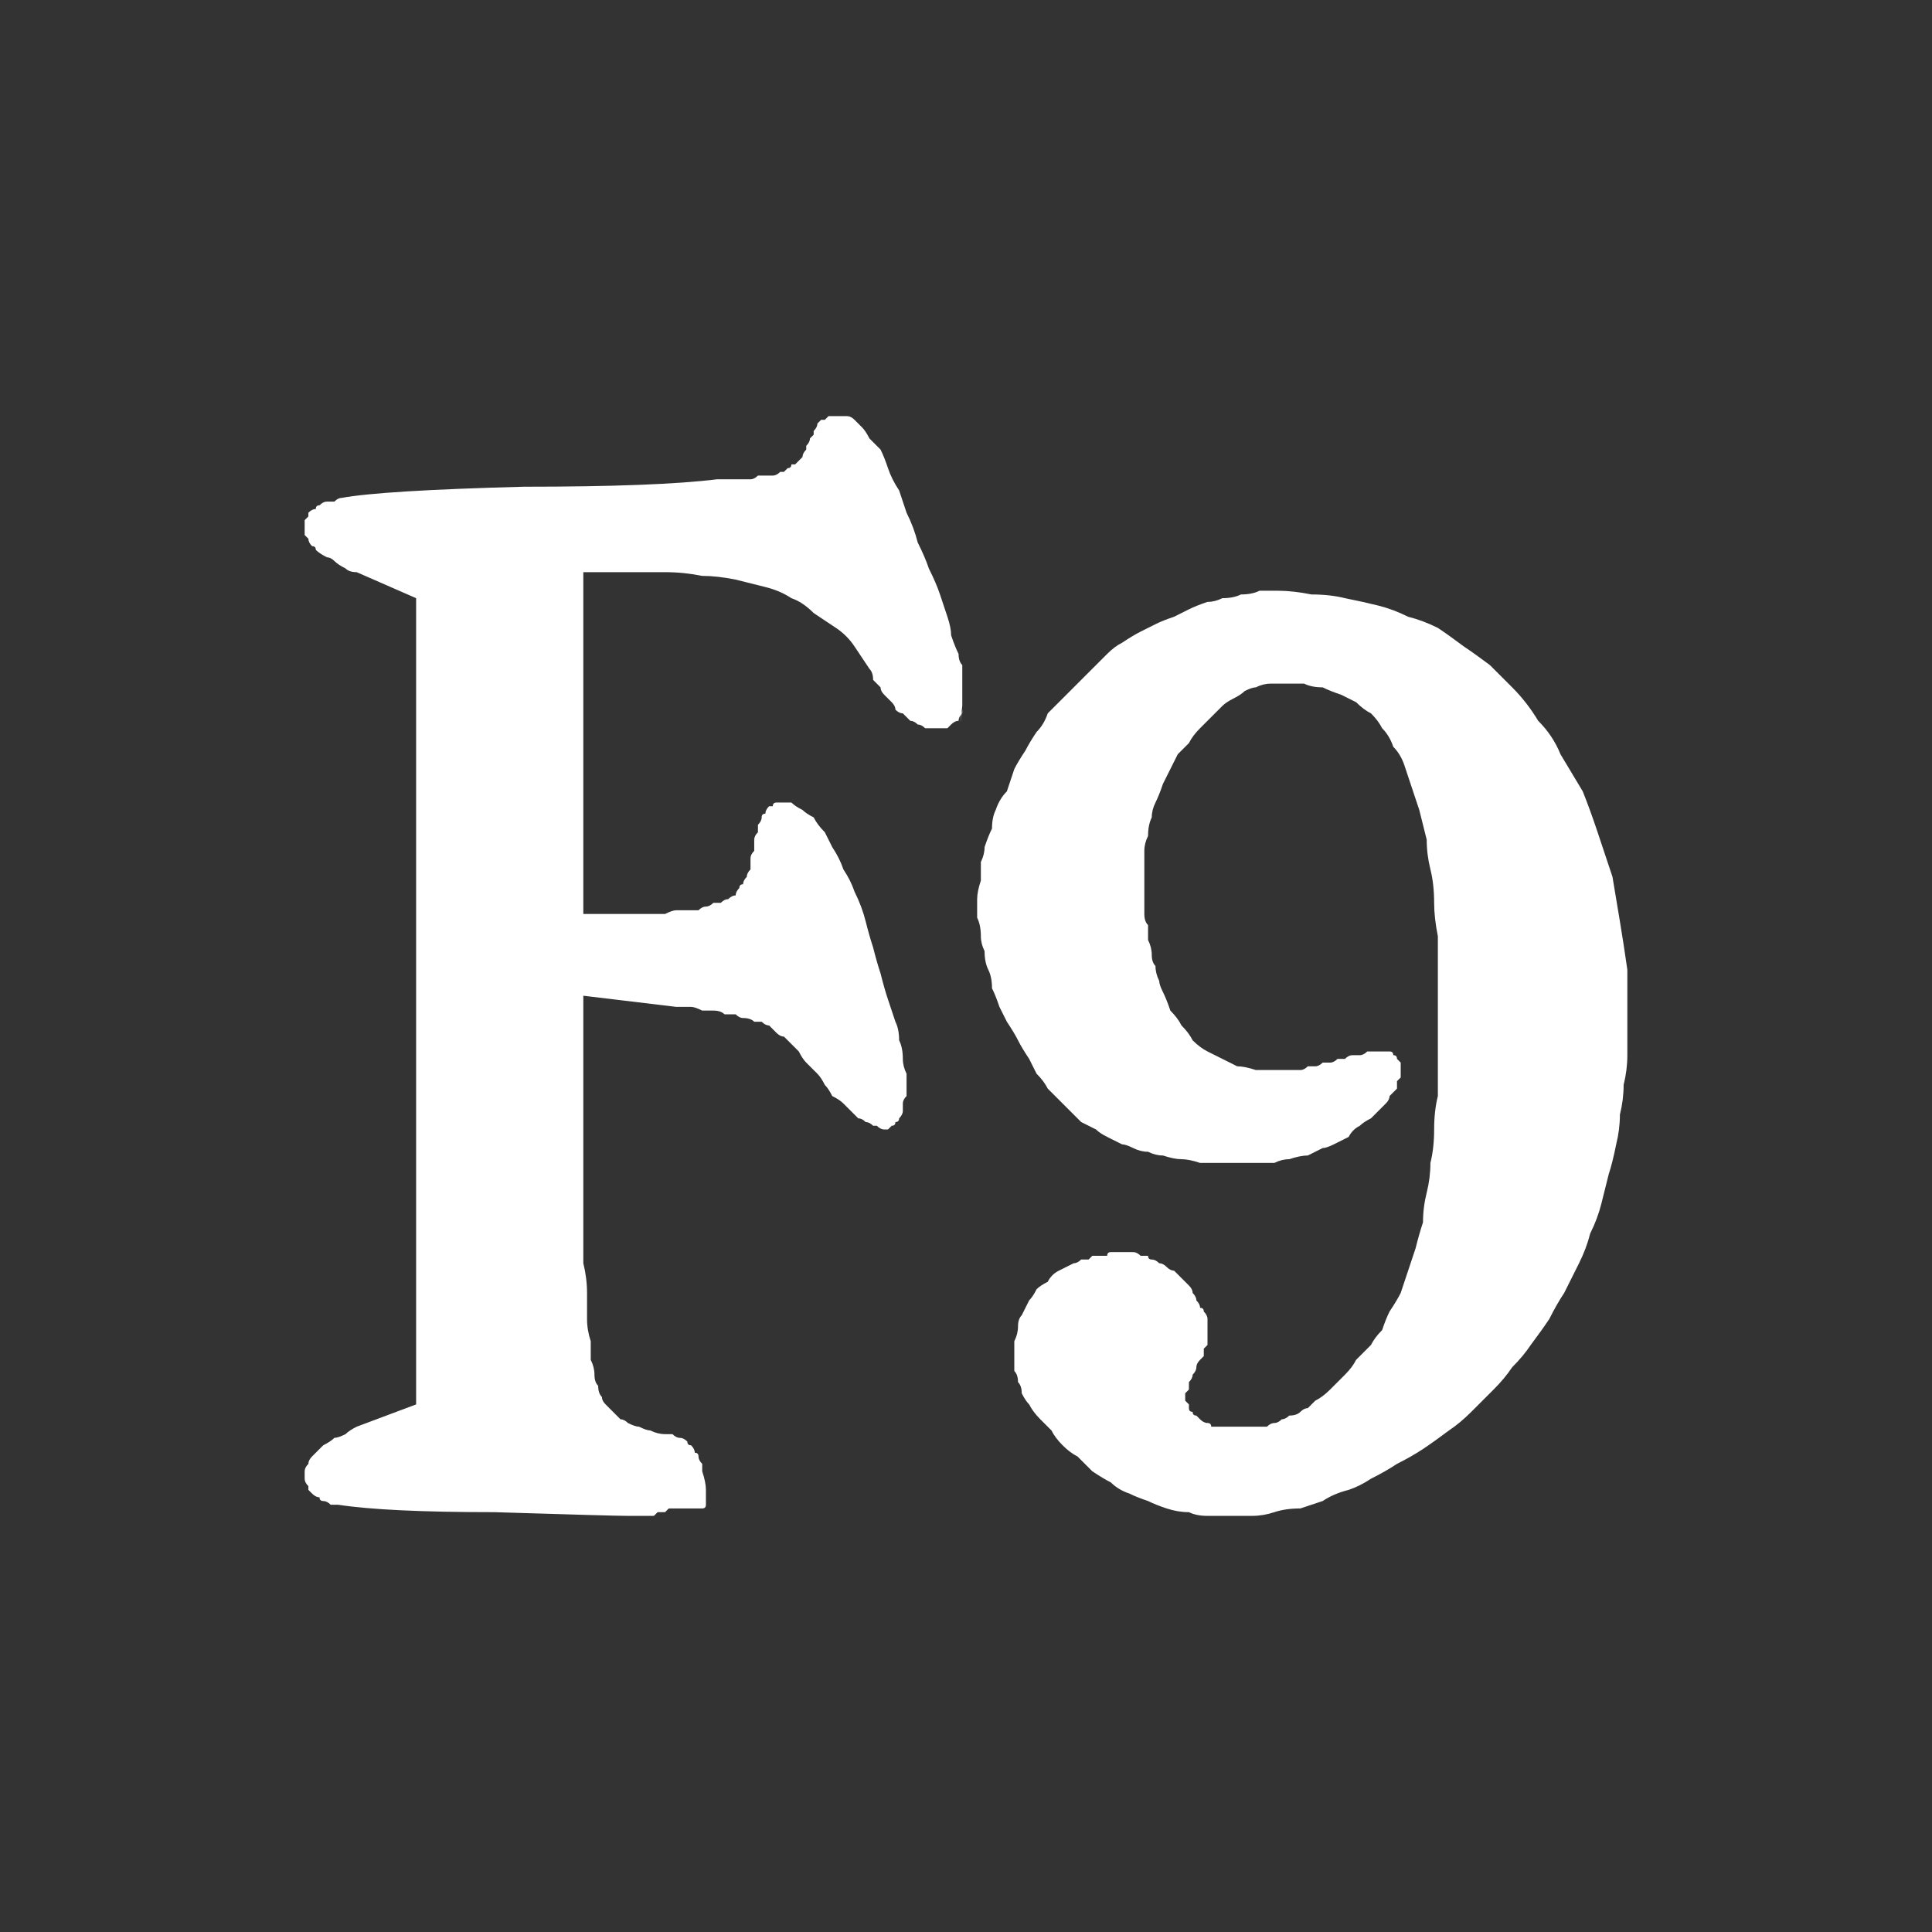 <?xml version="1.0" encoding="UTF-8" standalone="no"?>
<svg xmlns:ffdec="https://www.free-decompiler.com/flash" xmlns:xlink="http://www.w3.org/1999/xlink" ffdec:objectType="shape" height="26.0px" width="26.0px" xmlns="http://www.w3.org/2000/svg">
  <rect width="100%" height="100%" fill="#333333" stroke="none"/>
  <g transform="matrix(1.0, 0.0, 0.0, 1.0, 0.0, 0.0)">
    <path d="M11.3 5.6 Q11.25 5.6 11.25 5.6 11.2 5.6 11.15 5.6 11.15 5.6 11.1 5.65 11.05 5.65 11.05 5.65 11.0 5.7 11.0 5.7 11.0 5.75 10.95 5.8 10.95 5.8 10.95 5.85 10.9 5.9 10.9 5.9 10.9 5.95 10.85 6.0 10.85 6.0 10.85 6.05 10.8 6.1 10.8 6.15 10.8 6.15 10.75 6.2 10.75 6.2 10.7 6.25 10.7 6.25 10.65 6.25 10.65 6.3 10.6 6.3 10.6 6.3 10.55 6.35 10.5 6.35 10.5 6.35 10.45 6.4 10.4 6.4 10.35 6.4 10.3 6.4 10.25 6.4 10.2 6.4 10.15 6.45 10.1 6.45 10.05 6.45 9.95 6.45 9.9 6.45 9.8 6.45 9.75 6.45 9.65 6.45 8.85 6.55 7.05 6.55 5.15 6.6 4.6 6.7 4.55 6.7 4.5 6.75 4.45 6.75 4.4 6.75 4.35 6.75 4.3 6.8 4.25 6.8 4.25 6.85 4.2 6.85 4.15 6.9 4.15 6.9 4.15 6.95 4.1 7.0 4.1 7.0 4.1 7.05 4.1 7.1 4.1 7.15 4.1 7.2 4.1 7.2 4.15 7.25 4.15 7.3 4.2 7.35 4.25 7.35 4.25 7.4 4.3 7.45 4.4 7.5 4.45 7.5 4.5 7.55 4.55 7.6 4.65 7.65 4.7 7.7 4.8 7.7 L5.6 8.05 5.6 18.9 4.8 19.2 Q4.7 19.25 4.65 19.3 4.55 19.35 4.5 19.35 4.45 19.4 4.35 19.45 4.3 19.5 4.25 19.55 4.25 19.55 4.2 19.6 4.15 19.65 4.15 19.7 4.1 19.75 4.1 19.8 4.1 19.8 4.1 19.85 4.1 19.9 4.1 19.9 4.1 19.95 4.15 20.0 4.15 20.05 4.15 20.05 4.2 20.1 4.2 20.1 4.25 20.15 4.3 20.15 4.3 20.2 4.35 20.2 4.4 20.2 4.45 20.25 4.5 20.25 4.55 20.25 5.2 20.35 6.65 20.35 8.25 20.4 8.45 20.4 8.5 20.4 8.5 20.4 8.55 20.4 8.6 20.4 8.6 20.4 8.65 20.4 8.65 20.4 8.7 20.4 8.75 20.4 8.75 20.4 8.8 20.4 8.8 20.4 8.85 20.35 8.85 20.35 8.9 20.35 8.9 20.35 8.95 20.35 8.95 20.35 9.0 20.3 9.0 20.3 9.05 20.3 9.1 20.3 9.1 20.3 9.15 20.3 9.2 20.3 9.2 20.3 9.25 20.3 9.3 20.3 9.35 20.3 9.35 20.3 9.4 20.3 9.45 20.3 9.5 20.3 9.5 20.25 9.5 20.25 9.5 20.2 9.5 20.15 9.5 20.05 9.5 19.95 9.45 19.8 9.45 19.75 9.45 19.7 9.4 19.65 9.4 19.6 9.4 19.55 9.35 19.55 9.35 19.5 9.3 19.45 9.25 19.45 9.25 19.4 9.2 19.35 9.15 19.35 9.1 19.35 9.05 19.3 9.0 19.3 8.95 19.3 8.85 19.3 8.75 19.25 8.7 19.25 8.6 19.2 8.55 19.2 8.45 19.15 8.4 19.1 8.35 19.1 8.3 19.05 8.25 19.0 8.2 18.95 8.15 18.9 8.1 18.85 8.1 18.8 8.05 18.75 8.05 18.65 8.0 18.6 8.0 18.5 8.0 18.4 7.95 18.3 7.95 18.2 7.95 18.05 7.9 17.9 7.9 17.75 7.9 17.6 7.9 17.4 7.9 17.2 7.85 17.0 7.85 16.8 7.85 16.55 7.85 16.35 7.85 16.05 L7.85 13.4 9.1 13.55 Q9.2 13.55 9.3 13.55 9.35 13.55 9.45 13.6 9.55 13.6 9.6 13.6 9.7 13.6 9.75 13.65 9.85 13.65 9.9 13.65 9.95 13.7 10.0 13.7 10.1 13.7 10.15 13.75 10.2 13.75 10.25 13.75 10.3 13.8 10.35 13.8 10.4 13.85 10.45 13.9 10.5 13.95 10.55 13.95 10.6 14.0 10.65 14.05 10.7 14.1 10.75 14.15 10.8 14.25 10.85 14.3 10.9 14.35 11.0 14.45 11.05 14.5 11.1 14.6 11.15 14.65 11.2 14.75 11.3 14.8 11.35 14.85 11.4 14.9 11.45 14.95 11.5 15.0 11.55 15.05 11.6 15.05 11.65 15.1 11.7 15.1 11.75 15.15 11.8 15.15 11.8 15.15 11.85 15.2 11.9 15.2 11.95 15.2 11.95 15.2 12.0 15.15 12.0 15.15 12.05 15.15 12.05 15.1 12.1 15.1 12.1 15.05 12.15 15.0 12.15 14.95 12.15 14.9 12.15 14.85 12.15 14.8 12.2 14.75 12.2 14.65 12.2 14.6 12.2 14.5 12.2 14.45 12.15 14.35 12.15 14.25 12.15 14.1 12.1 14.0 12.1 13.85 12.05 13.75 12.0 13.6 11.95 13.45 11.9 13.3 11.85 13.1 11.8 12.95 11.75 12.75 11.7 12.6 11.65 12.4 11.6 12.2 11.5 12.0 11.45 11.85 11.35 11.7 11.3 11.55 11.2 11.4 11.15 11.3 11.1 11.2 11.0 11.1 10.95 11.0 10.85 10.95 10.8 10.9 10.7 10.85 10.65 10.8 10.55 10.8 10.5 10.8 10.45 10.8 10.45 10.8 10.4 10.8 10.4 10.85 10.35 10.85 10.35 10.85 10.3 10.9 10.3 10.95 10.25 10.95 10.25 11.0 10.25 11.05 10.2 11.1 10.2 11.15 10.2 11.2 10.15 11.25 10.15 11.3 10.15 11.4 10.15 11.45 10.1 11.5 10.1 11.55 10.1 11.65 10.1 11.7 10.05 11.75 10.05 11.8 10.0 11.85 10.0 11.9 9.95 11.9 9.95 11.95 9.9 12.0 9.9 12.05 9.85 12.05 9.8 12.1 9.75 12.1 9.7 12.15 9.65 12.15 9.6 12.15 9.55 12.2 9.5 12.2 9.45 12.2 9.4 12.25 9.35 12.25 9.25 12.25 9.2 12.25 9.1 12.25 9.05 12.25 8.95 12.3 8.9 12.3 8.8 12.3 L7.85 12.3 7.85 7.7 8.95 7.7 Q9.2 7.7 9.45 7.75 9.65 7.75 9.9 7.8 10.1 7.85 10.3 7.9 10.5 7.95 10.65 8.05 10.8 8.1 10.95 8.25 11.1 8.35 11.25 8.45 11.4 8.55 11.5 8.7 11.6 8.85 11.7 9.0 11.75 9.05 11.75 9.15 11.8 9.2 11.85 9.25 11.85 9.3 11.9 9.35 11.95 9.4 12.0 9.45 12.05 9.5 12.05 9.55 12.1 9.6 12.15 9.6 12.2 9.65 12.25 9.7 12.3 9.7 12.35 9.75 12.4 9.75 12.45 9.8 12.5 9.8 12.55 9.8 12.6 9.8 12.6 9.8 12.65 9.8 12.7 9.8 12.75 9.8 12.75 9.8 12.8 9.75 12.8 9.75 12.85 9.7 12.9 9.7 12.9 9.65 12.95 9.6 12.95 9.6 12.95 9.55 12.9 9.9 12.95 9.5 12.95 9.45 12.95 9.45 12.95 9.4 12.95 9.35 12.95 9.25 12.95 9.2 12.95 9.15 12.95 9.1 12.95 9.05 12.95 8.95 12.9 8.9 12.9 8.8 12.85 8.7 12.8 8.55 12.8 8.45 12.75 8.3 12.7 8.15 12.65 8.0 12.6 7.85 12.5 7.65 12.45 7.5 12.35 7.3 12.3 7.1 12.2 6.9 12.15 6.75 12.1 6.6 12.0 6.45 11.95 6.3 11.9 6.15 11.85 6.05 11.75 5.95 11.7 5.9 11.65 5.8 11.6 5.75 11.55 5.7 11.5 5.65 11.45 5.6 11.4 5.6 11.35 5.6 11.35 5.6 11.3 5.6 11.3 5.6 L11.3 5.6 M17.2 7.95 Q17.05 7.95 16.95 7.95 16.85 8.0 16.7 8.0 16.6 8.05 16.45 8.05 16.35 8.1 16.25 8.1 16.1 8.15 16.0 8.2 15.9 8.25 15.8 8.3 15.65 8.35 15.55 8.4 15.45 8.45 15.35 8.5 15.25 8.55 15.1 8.65 15.0 8.7 14.9 8.8 14.8 8.9 14.7 9.0 14.6 9.1 14.5 9.2 14.4 9.3 14.3 9.4 14.2 9.5 14.1 9.6 14.05 9.75 13.95 9.85 13.85 10.0 13.8 10.1 13.7 10.25 13.65 10.35 13.6 10.5 13.55 10.65 13.45 10.75 13.4 10.9 13.35 11.0 13.35 11.15 13.3 11.25 13.25 11.4 13.25 11.5 13.2 11.6 13.2 11.75 13.2 11.85 13.15 12.0 13.15 12.1 13.15 12.2 13.15 12.35 13.2 12.45 13.2 12.6 13.2 12.7 13.25 12.8 13.25 12.95 13.3 13.05 13.35 13.15 13.35 13.3 13.4 13.4 13.45 13.55 13.5 13.65 13.55 13.75 13.65 13.9 13.7 14.0 13.75 14.1 13.85 14.25 13.9 14.35 13.95 14.45 14.05 14.55 14.1 14.65 14.2 14.75 14.25 14.8 14.35 14.9 14.4 14.95 14.5 15.05 14.55 15.1 14.65 15.15 14.75 15.2 14.8 15.25 14.9 15.3 15.0 15.35 15.1 15.4 15.15 15.4 15.25 15.45 15.35 15.5 15.45 15.5 15.55 15.55 15.65 15.55 15.8 15.6 15.9 15.6 16.0 15.6 16.15 15.65 16.25 15.65 16.35 15.65 16.5 15.65 16.65 15.65 16.8 15.65 16.9 15.65 17.05 15.65 17.15 15.65 17.25 15.6 17.35 15.6 17.5 15.55 17.6 15.55 17.7 15.5 17.8 15.45 17.85 15.45 17.95 15.4 18.05 15.35 18.15 15.3 18.2 15.2 18.3 15.15 18.35 15.1 18.45 15.05 18.5 15.0 18.55 14.95 18.6 14.9 18.65 14.85 18.7 14.8 18.7 14.75 18.75 14.7 18.8 14.65 18.8 14.6 18.8 14.55 18.85 14.5 18.85 14.5 18.85 14.45 18.85 14.4 18.85 14.35 18.85 14.3 18.85 14.3 18.8 14.25 18.8 14.2 18.75 14.2 18.75 14.15 18.7 14.15 18.65 14.15 18.6 14.15 18.55 14.15 18.55 14.15 18.5 14.15 18.45 14.15 18.4 14.15 18.4 14.15 18.35 14.2 18.3 14.2 18.25 14.2 18.2 14.2 18.15 14.2 18.1 14.25 18.05 14.25 18.0 14.25 17.95 14.3 17.9 14.3 17.85 14.3 17.8 14.3 17.75 14.35 17.7 14.35 17.65 14.35 17.6 14.35 17.55 14.4 17.5 14.4 17.45 14.4 17.45 14.4 17.4 14.4 17.35 14.4 17.3 14.4 17.25 14.4 17.2 14.4 17.15 14.4 17.0 14.4 16.9 14.4 16.75 14.35 16.65 14.35 16.55 14.3 16.45 14.25 16.35 14.2 16.25 14.15 16.15 14.1 16.05 14.0 16.0 13.9 15.9 13.8 15.85 13.7 15.75 13.6 15.7 13.45 15.65 13.35 15.6 13.25 15.6 13.2 15.55 13.1 15.55 13.0 15.5 12.95 15.5 12.85 15.5 12.75 15.45 12.65 15.45 12.55 15.45 12.45 15.4 12.4 15.4 12.3 15.4 12.2 15.4 12.1 15.4 12.0 15.4 11.85 15.4 11.8 15.4 11.8 15.4 11.75 15.4 11.7 15.4 11.6 15.4 11.45 15.4 11.35 15.45 11.25 15.45 11.1 15.5 11.0 15.5 10.9 15.55 10.8 15.6 10.7 15.65 10.55 15.7 10.45 15.75 10.35 15.8 10.25 15.85 10.15 15.95 10.05 16.0 10.0 16.05 9.9 16.15 9.8 16.2 9.75 16.3 9.65 16.35 9.6 16.45 9.5 16.5 9.45 16.6 9.4 16.7 9.35 16.75 9.3 16.85 9.25 16.9 9.25 17.0 9.2 17.1 9.2 17.15 9.2 17.25 9.2 17.4 9.2 17.55 9.2 17.65 9.25 17.8 9.25 17.9 9.3 18.05 9.35 18.15 9.4 18.25 9.45 18.35 9.55 18.45 9.6 18.55 9.7 18.6 9.8 18.7 9.9 18.75 10.05 18.85 10.15 18.9 10.3 18.95 10.45 19.0 10.6 19.05 10.75 19.1 10.9 19.15 11.1 19.2 11.3 19.2 11.5 19.25 11.7 19.3 11.9 19.3 12.15 19.3 12.35 19.35 12.6 19.35 12.85 19.35 13.1 19.35 13.4 19.35 13.65 19.35 13.95 19.35 14.2 19.35 14.45 19.35 14.75 19.3 14.95 19.3 15.2 19.3 15.45 19.25 15.65 19.25 15.85 19.2 16.05 19.15 16.25 19.15 16.45 19.1 16.6 19.05 16.8 19.0 16.95 18.95 17.1 18.9 17.25 18.85 17.4 18.8 17.5 18.7 17.65 18.65 17.75 18.6 17.9 18.5 18.0 18.45 18.1 18.35 18.2 18.25 18.3 18.2 18.4 18.1 18.5 18.0 18.6 17.9 18.7 17.8 18.8 17.7 18.85 17.65 18.9 17.6 18.95 17.55 18.95 17.5 19.0 17.45 19.05 17.35 19.05 17.3 19.1 17.25 19.1 17.2 19.15 17.15 19.15 17.1 19.15 17.05 19.2 17.0 19.2 16.95 19.2 16.85 19.2 16.8 19.2 16.75 19.2 16.7 19.2 16.65 19.2 16.6 19.2 16.55 19.2 16.5 19.2 16.45 19.2 16.4 19.2 16.35 19.2 16.3 19.2 16.3 19.15 16.25 19.15 16.2 19.15 16.15 19.1 16.15 19.1 16.1 19.05 16.05 19.05 16.05 19.0 16.0 19.0 16.0 18.95 16.0 18.95 16.0 18.9 15.95 18.85 15.95 18.85 15.95 18.8 15.95 18.75 15.95 18.75 16.0 18.7 16.0 18.65 16.0 18.6 16.05 18.55 16.05 18.5 16.1 18.45 16.1 18.4 16.1 18.35 16.15 18.3 16.15 18.3 16.2 18.25 16.2 18.2 16.2 18.15 16.25 18.1 16.25 18.1 16.25 18.05 16.25 18.0 16.25 17.95 16.25 17.95 16.25 17.9 16.25 17.85 16.25 17.8 16.25 17.8 16.25 17.75 16.25 17.75 16.25 17.7 16.2 17.65 16.2 17.6 16.15 17.6 16.15 17.55 16.1 17.5 16.1 17.45 16.05 17.4 16.05 17.35 16.0 17.3 15.95 17.25 15.9 17.2 15.85 17.15 15.8 17.1 15.75 17.1 15.7 17.05 15.65 17.0 15.6 17.0 15.55 16.95 15.5 16.95 15.45 16.95 15.45 16.9 15.4 16.9 15.35 16.9 15.3 16.85 15.25 16.85 15.2 16.85 15.15 16.85 15.1 16.85 15.05 16.85 15.0 16.85 14.95 16.85 14.9 16.85 14.9 16.9 14.85 16.9 14.8 16.9 14.75 16.9 14.7 16.9 14.65 16.95 14.65 16.95 14.6 16.95 14.55 16.95 14.5 17.0 14.45 17.0 14.35 17.05 14.25 17.1 14.15 17.15 14.1 17.25 14.0 17.3 13.95 17.35 13.9 17.45 13.85 17.5 13.8 17.6 13.75 17.7 13.7 17.75 13.7 17.85 13.7 17.95 13.65 18.05 13.65 18.15 13.65 18.3 13.65 18.35 13.65 18.45 13.7 18.5 13.7 18.6 13.75 18.65 13.75 18.75 13.8 18.85 13.85 18.9 13.9 19.0 14.0 19.1 14.05 19.15 14.15 19.25 14.2 19.35 14.3 19.45 14.4 19.55 14.5 19.6 14.6 19.7 14.7 19.8 14.85 19.9 14.95 19.95 15.05 20.05 15.2 20.1 15.3 20.15 15.45 20.2 15.55 20.25 15.7 20.3 15.85 20.35 16.0 20.35 16.1 20.4 16.25 20.4 16.4 20.4 16.55 20.4 16.7 20.4 16.85 20.4 17.0 20.4 17.15 20.35 17.3 20.3 17.5 20.3 17.65 20.25 17.8 20.2 17.95 20.1 18.15 20.05 18.3 20.0 18.45 19.9 18.65 19.8 18.8 19.7 19.0 19.6 19.15 19.5 19.3 19.4 19.5 19.25 19.65 19.15 19.8 19.0 19.95 18.85 20.1 18.7 20.25 18.55 20.35 18.4 20.5 18.25 20.6 18.1 20.75 17.9 20.85 17.75 20.95 17.55 21.05 17.4 21.15 17.2 21.25 17.0 21.35 16.8 21.4 16.6 21.5 16.4 21.55 16.2 21.6 16.0 21.65 15.8 21.7 15.65 21.75 15.4 21.8 15.2 21.8 15.0 21.85 14.8 21.85 14.6 21.9 14.4 21.9 14.2 21.9 14.0 21.9 13.75 21.9 13.4 21.9 13.05 21.85 12.7 21.8 12.4 21.75 12.1 21.7 11.8 21.6 11.5 21.5 11.2 21.4 10.9 21.3 10.65 21.15 10.4 21.0 10.15 20.9 9.9 20.7 9.7 20.55 9.45 20.35 9.25 20.2 9.1 20.05 8.95 19.85 8.8 19.7 8.7 19.5 8.55 19.35 8.45 19.15 8.35 18.95 8.3 18.75 8.2 18.55 8.15 18.35 8.1 18.1 8.05 17.9 8.0 17.65 8.0 17.4 7.95 17.2 7.95 L17.2 7.95" fill="#ffffff" fill-rule="evenodd" stroke="none"/>
  </g>
</svg>
